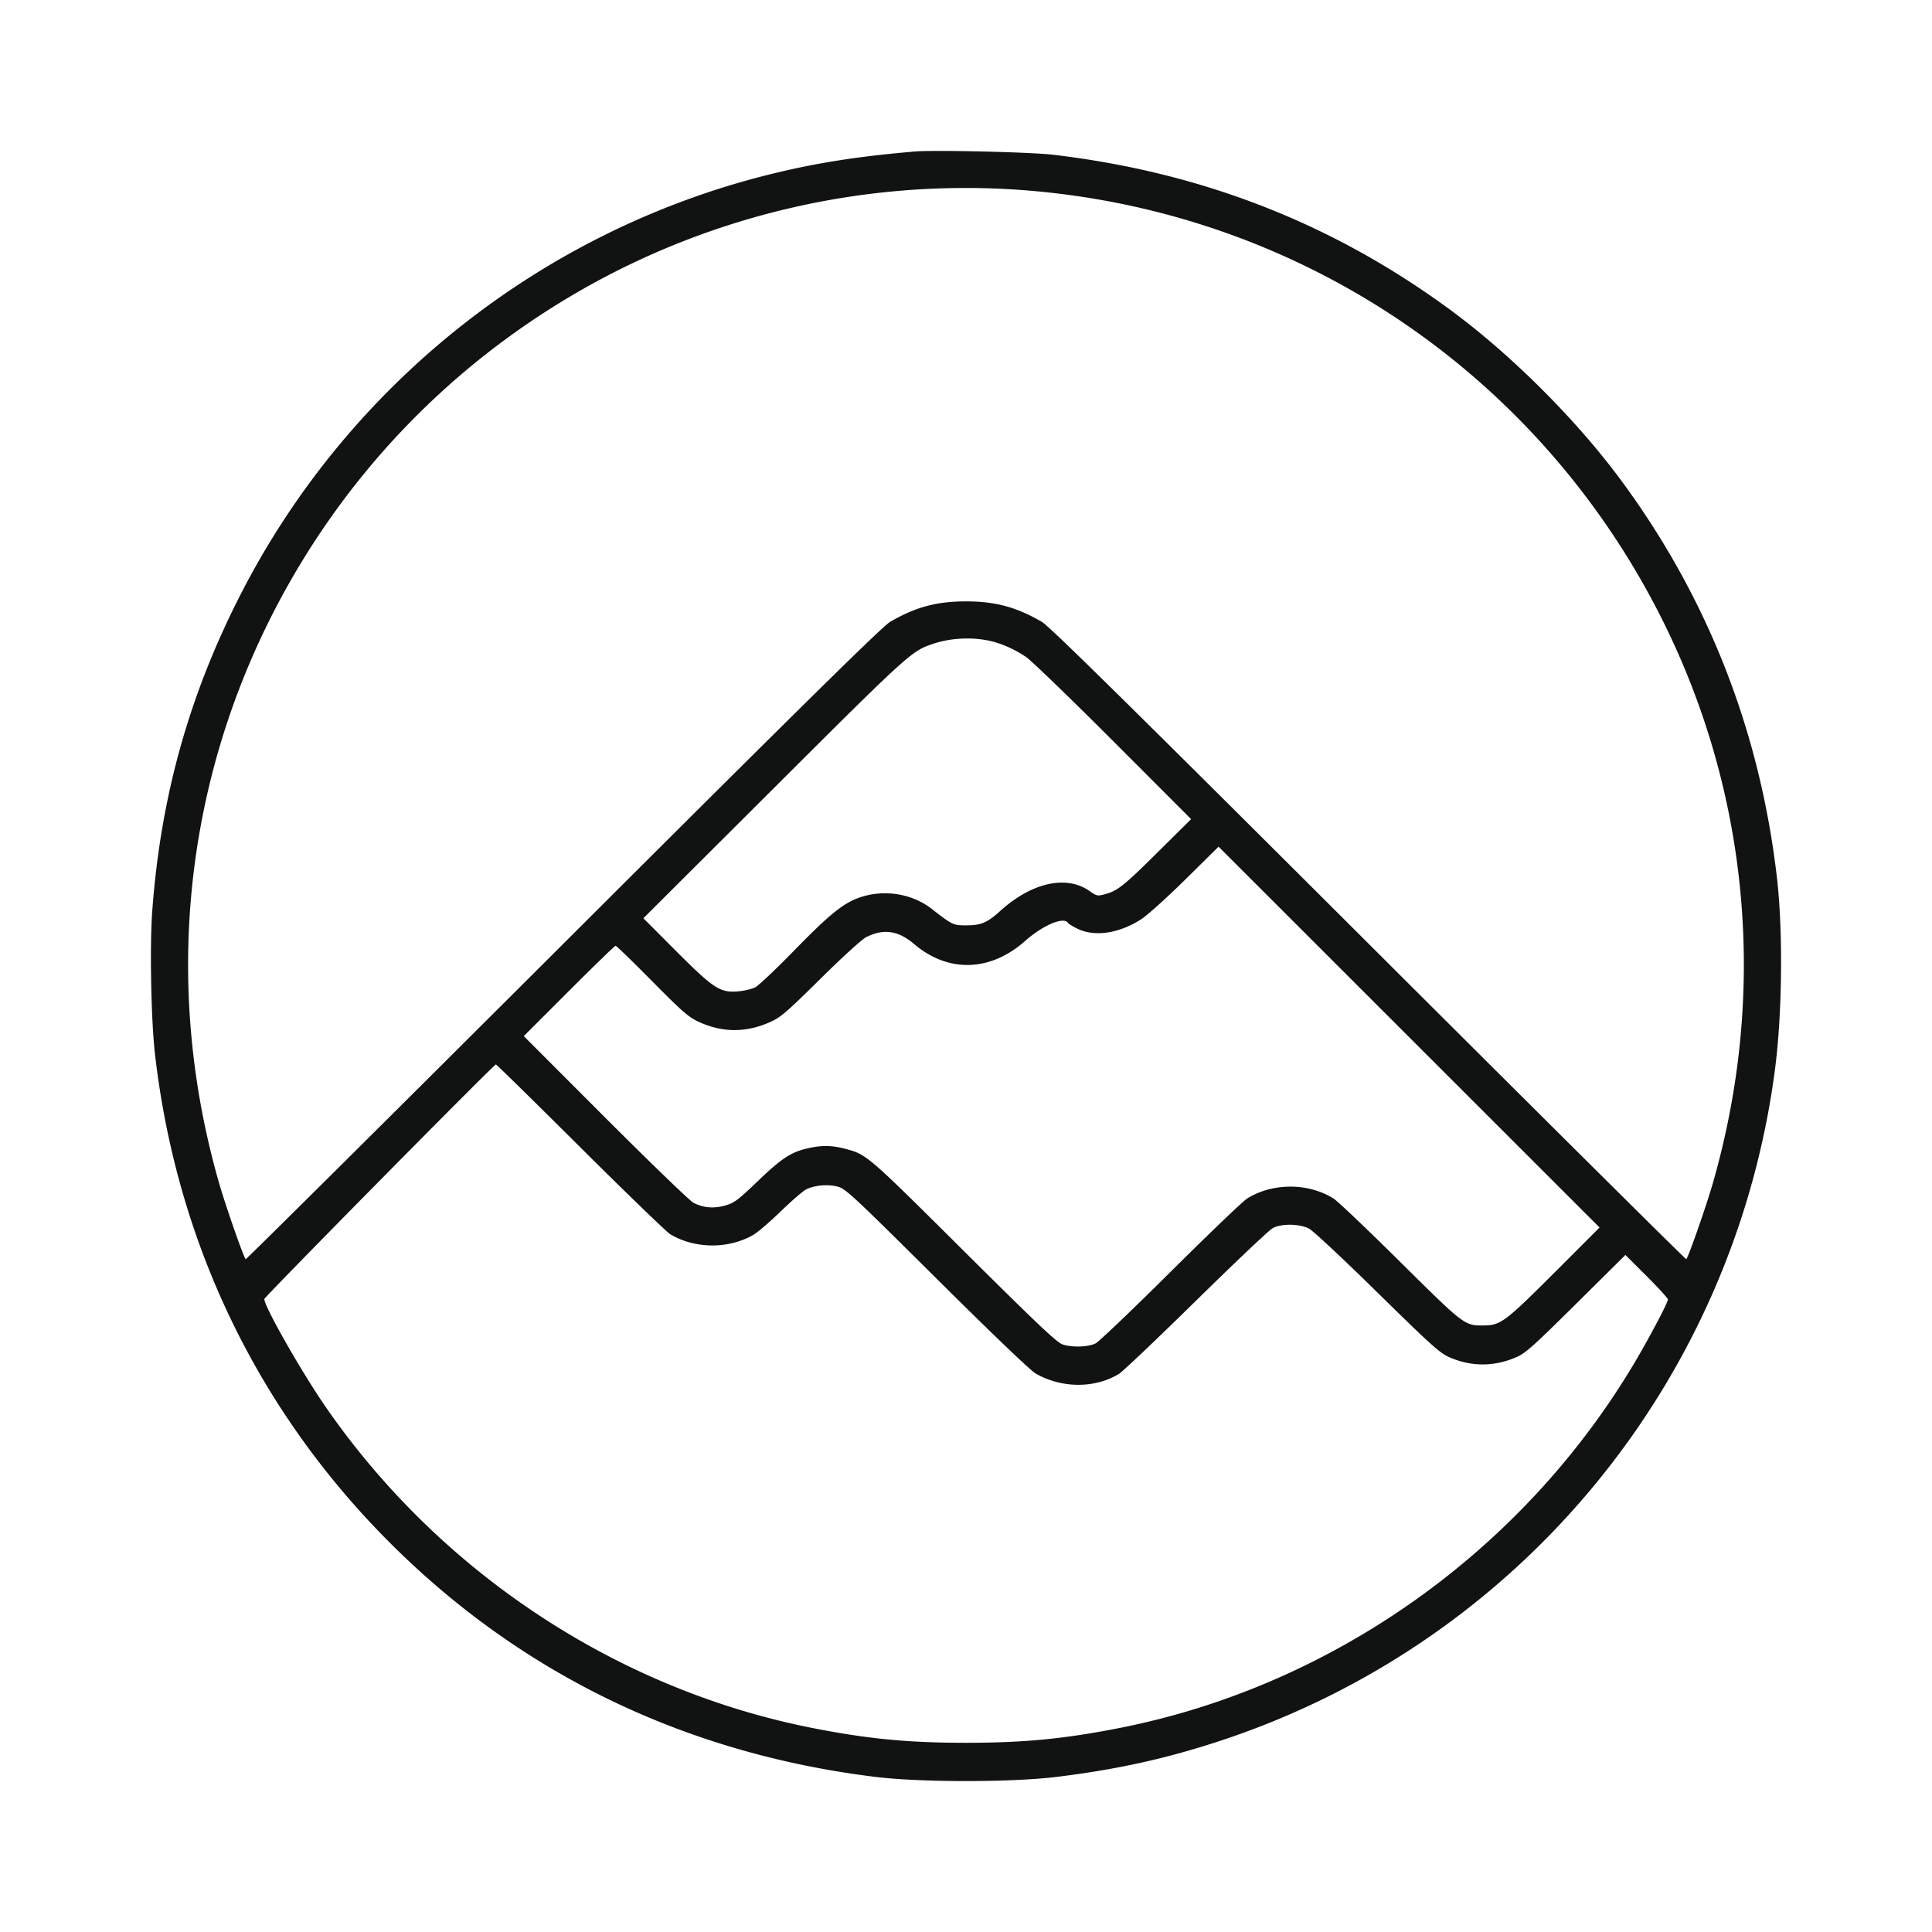 <svg width="124" height="124" fill="none" xmlns="http://www.w3.org/2000/svg"><path fill-rule="evenodd" clip-rule="evenodd" d="M58.7 9.725c-3.707.32-6.333.735-9.273 1.462-14.593 3.608-27.026 13.446-33.922 26.843-3.351 6.51-5.194 13.083-5.734 20.454-.166 2.268-.073 7.03.18 9.208 1.402 12.089 6.604 22.88 15.127 31.379 8.433 8.41 18.985 13.488 31.119 14.976 2.886.354 8.717.354 11.604 0 3.93-.482 7.114-1.188 10.637-2.358 19.103-6.344 32.866-23.043 35.484-43.051.468-3.584.522-8.89.125-12.314-1.099-9.462-4.474-18.04-10.072-25.59-2.808-3.789-6.934-7.912-10.737-10.731-7.577-5.616-16.064-8.947-25.665-10.073-1.455-.17-7.624-.313-8.874-.205Zm6.313 2.433c16.451 1.03 31.19 9.958 39.714 24.056 7.23 11.96 9.097 26.156 5.218 39.687-.425 1.485-1.57 4.761-1.717 4.917-.027.028-9.198-9.08-20.38-20.24C72.378 45.14 67.36 40.199 66.865 39.91c-1.627-.946-2.985-1.312-4.866-1.312-1.881 0-3.24.366-4.867 1.312-.495.287-5.513 5.23-20.983 20.669-11.182 11.16-20.353 20.267-20.38 20.24-.147-.157-1.291-3.433-1.717-4.918-3.88-13.534-2.012-27.725 5.223-39.696 4.53-7.493 10.876-13.61 18.561-17.89a49.738 49.738 0 0 1 27.177-6.157ZM63.648 41.16c.727.178 1.544.552 2.219 1.016.344.237 2.865 2.673 5.603 5.414l4.978 4.984-2.134 2.114c-2.203 2.184-2.59 2.491-3.416 2.71-.457.122-.515.11-.967-.209-1.48-1.043-3.7-.553-5.714 1.261-.858.773-1.237.937-2.17.94-.875.004-.9-.008-2.241-1.052-1.273-.991-3.071-1.276-4.633-.734-1.06.367-1.945 1.088-4.267 3.467-1.126 1.155-2.224 2.19-2.44 2.3-.217.111-.714.227-1.106.259-1.148.092-1.556-.175-3.991-2.614l-2.077-2.08 8.391-8.367c8.701-8.676 8.82-8.784 10.208-9.248 1.166-.39 2.576-.45 3.757-.161Zm36.117 40.522c-3.153 3.154-3.457 3.381-4.535 3.389-1.238.008-1.229.015-5.359-4.076-2.096-2.077-4.024-3.91-4.285-4.073-1.623-1.014-3.895-1.016-5.536-.004-.261.161-2.471 2.277-4.911 4.702-2.44 2.426-4.611 4.497-4.823 4.603-.472.237-1.502.268-2.117.066-.368-.122-1.594-1.282-6.371-6.03-6.224-6.188-6.204-6.17-7.618-6.536-.803-.208-1.424-.222-2.246-.049-1.151.242-1.755.627-3.295 2.104-1.297 1.243-1.534 1.422-2.104 1.588-.744.216-1.423.16-2.058-.17-.235-.123-2.781-2.58-5.66-5.46L33.616 66.5l2.9-2.899c1.594-1.595 2.942-2.9 2.995-2.9.053 0 1.102 1.019 2.333 2.263 1.938 1.96 2.337 2.308 2.983 2.61 1.534.716 3.07.719 4.637.008.648-.293 1.06-.65 3.198-2.764 1.447-1.43 2.653-2.527 2.938-2.672 1.103-.558 2.052-.423 3.061.438 2.189 1.866 4.894 1.794 7.131-.19 1.147-1.018 2.493-1.584 2.756-1.158.043.069.34.247.661.396 1.097.51 2.644.266 4.044-.638.392-.254 1.669-1.404 2.836-2.557l2.122-2.095 12.226 12.221 12.226 12.221-2.897 2.899Zm-62.514-8.04c2.943 2.929 5.537 5.436 5.766 5.573 1.577.944 3.74.962 5.33.044.281-.163 1.075-.843 1.763-1.511.688-.669 1.42-1.302 1.627-1.407.539-.274 1.403-.349 2.04-.177.502.136.974.576 6.344 5.911 3.589 3.565 6.01 5.884 6.347 6.078 1.665.96 3.803.97 5.348.027.238-.145 2.466-2.261 4.952-4.703 2.485-2.442 4.697-4.535 4.915-4.651.569-.305 1.728-.288 2.338.033.26.136 2.19 1.94 4.38 4.091 3.416 3.356 4.003 3.886 4.599 4.15 1.412.628 2.896.63 4.323.006.595-.26 1.087-.7 3.841-3.43l3.158-3.13 1.364 1.359c.75.747 1.364 1.423 1.364 1.5 0 .21-1.279 2.62-2.25 4.24-7.181 11.972-19.294 20.543-32.847 23.242-3.586.714-6.217.97-9.954.97-3.738 0-6.37-.256-9.955-.97-12.472-2.484-23.805-9.975-31.139-20.584-1.58-2.287-4.014-6.574-3.935-6.934.036-.163 14.732-15.051 14.858-15.051.04 0 2.48 2.396 5.423 5.324Z" fill="#111212"/></svg>